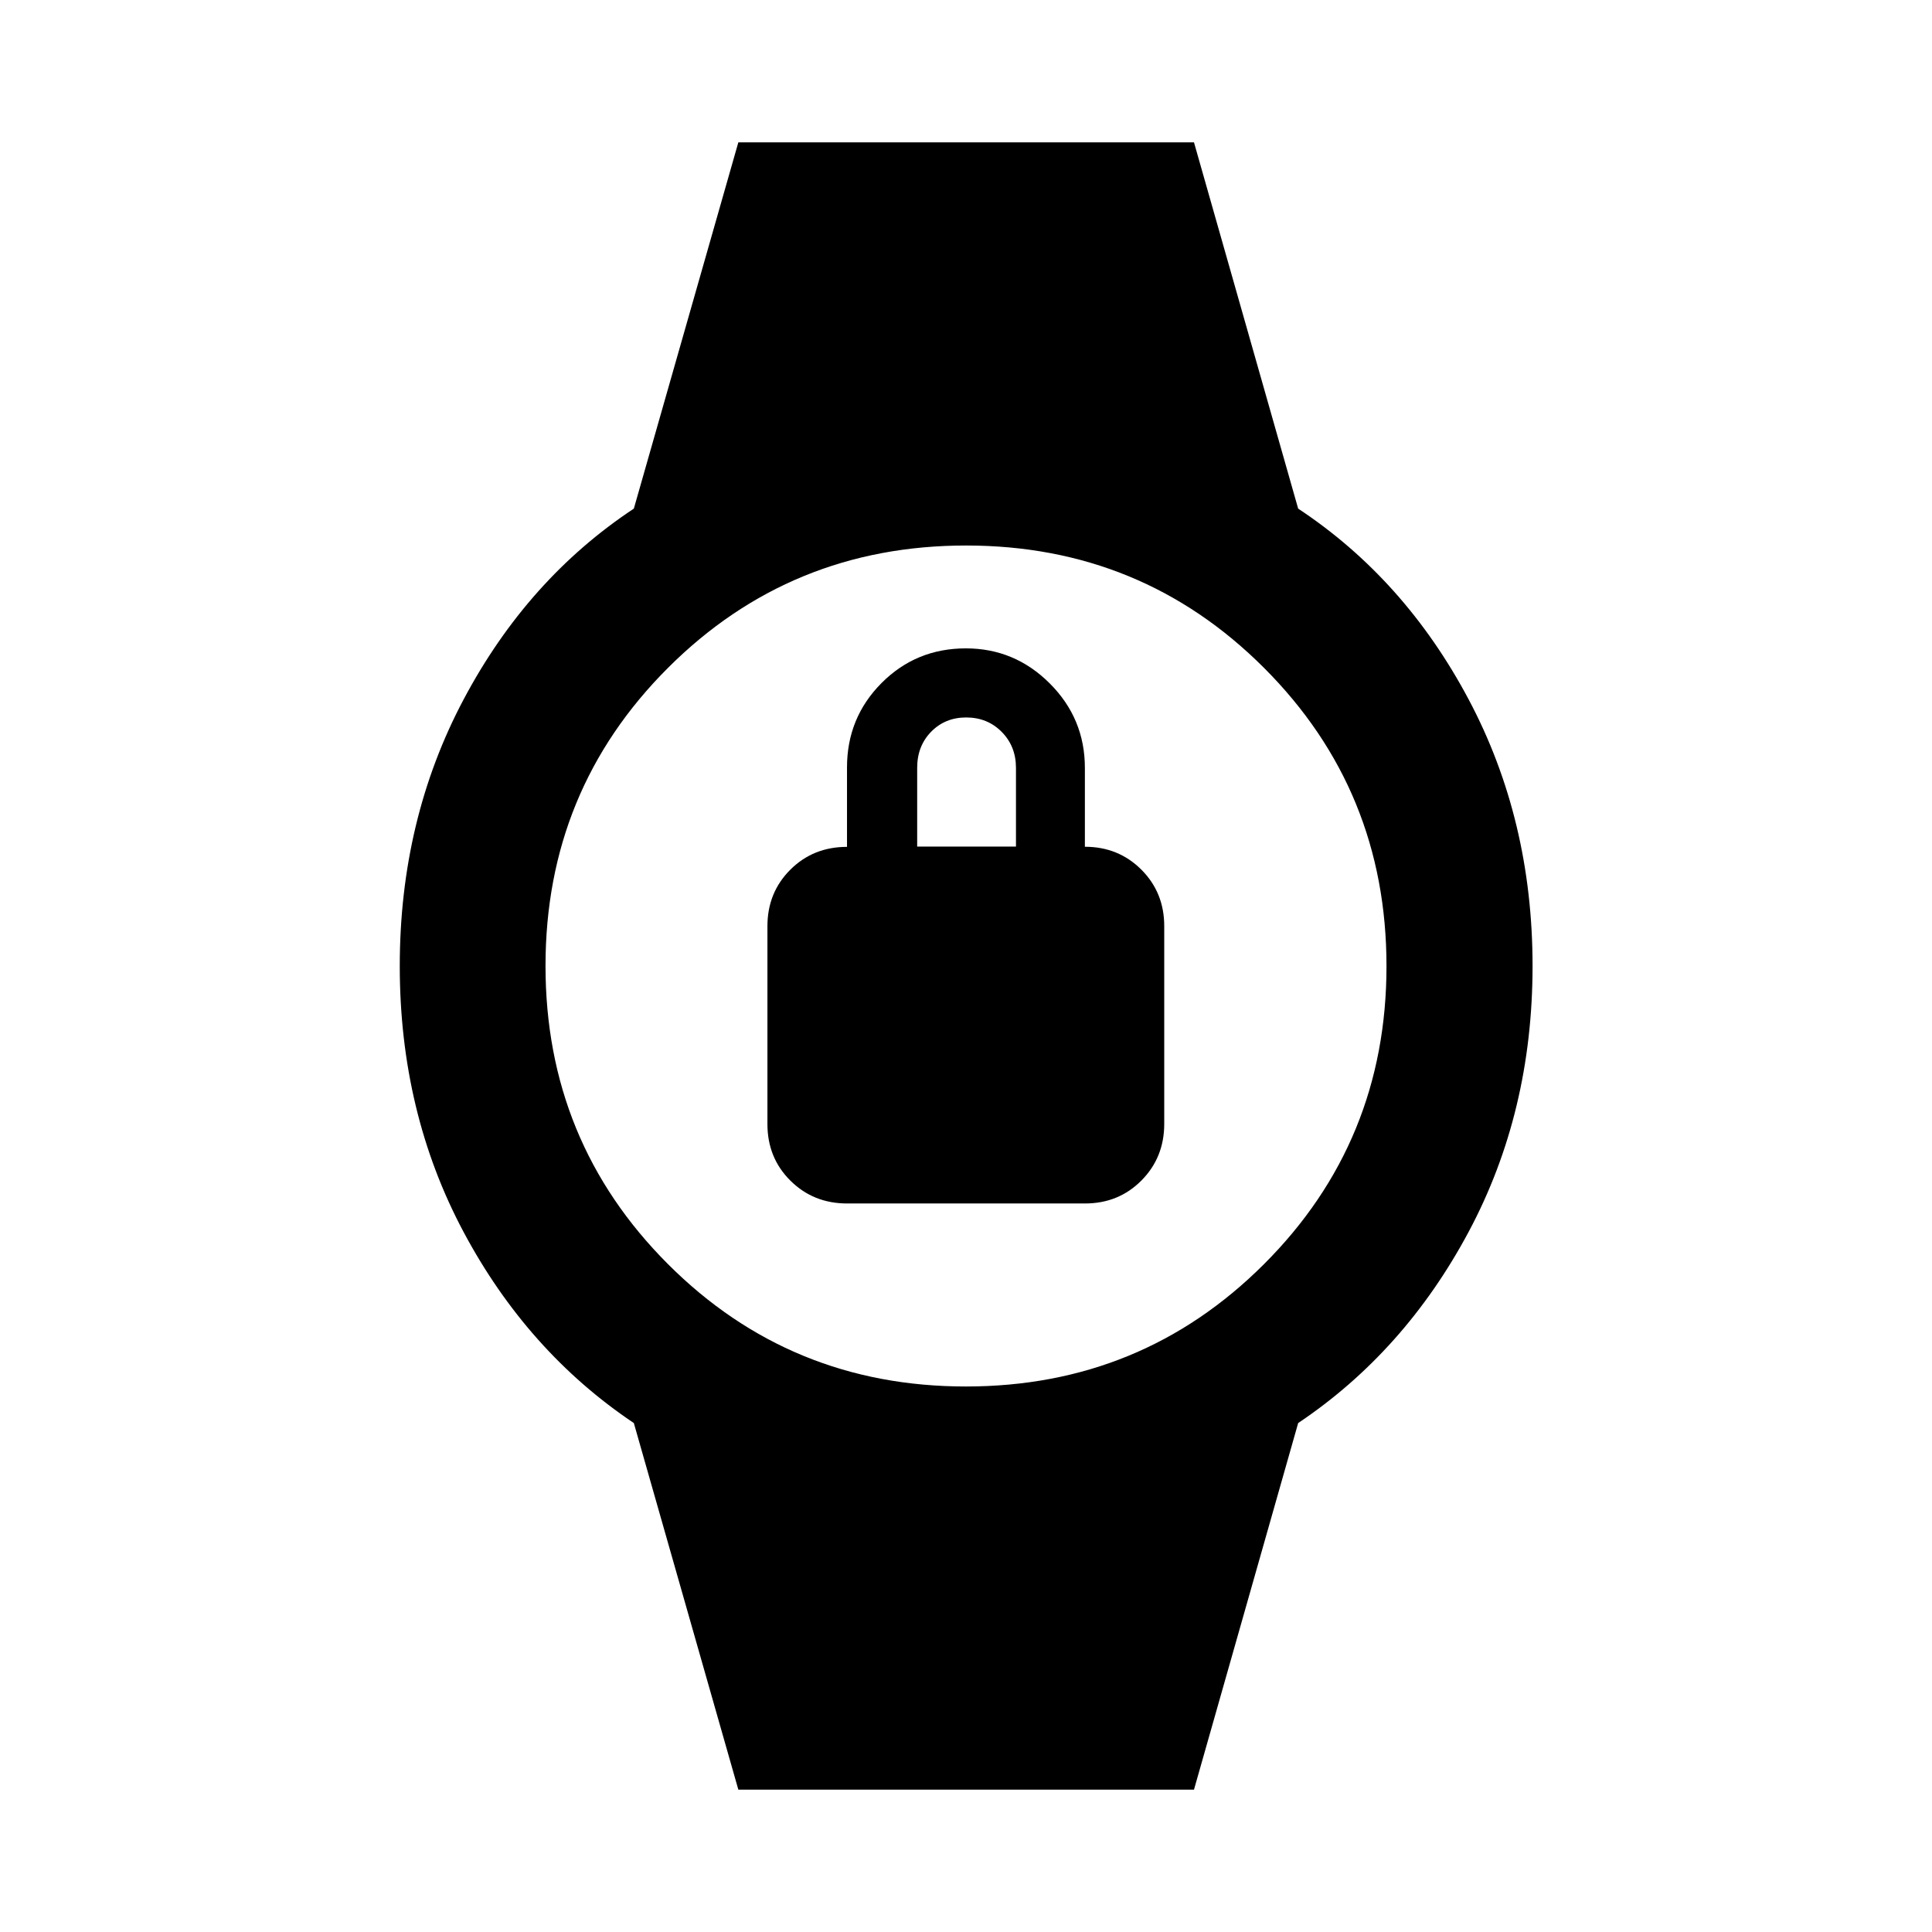 <svg xmlns="http://www.w3.org/2000/svg" height="40" viewBox="0 -960 960 960" width="40"><path d="M420.91-362q-16.74 0-28.16-11.34-11.42-11.34-11.42-28.1v-98.34q0-16.72 11.37-28.07 11.37-11.35 28.17-11.35v-39.48q0-24.67 17.15-41.91 17.15-17.24 41.91-17.24 24.27 0 41.71 17.44 17.43 17.44 17.43 41.94v39.2q16.68 0 28.06 11.37 11.37 11.37 11.37 28.07v98.27q0 16.71-11.33 28.12Q555.85-362 539.1-362H420.91Zm34.83-177.33h49.09v-39.09q0-10.75-7.09-17.91-7.09-7.17-17.67-7.17-10.42 0-17.38 7.09-6.95 7.1-6.95 17.92v39.16ZM366.88-70.72l-51.93-182.17q-52.88-35.48-84.6-94.94-31.71-59.46-31.71-132.15t31.74-132.5q31.74-59.82 84.57-94.79l51.93-182.01h226.4l51.77 182.01q52.9 34.96 84.69 94.76 31.78 59.8 31.78 132.49 0 72.69-31.79 132.17-31.8 59.48-84.68 94.96L593.28-70.72h-226.4Zm113.06-200.34q87.27 0 148.14-60.8 60.86-60.81 60.86-148.08 0-87.27-60.8-148.14-60.81-60.86-148.08-60.86-87.27 0-148.14 60.8-60.86 60.81-60.86 148.08 0 87.27 60.8 148.14 60.81 60.86 148.08 60.86Z"/></svg>